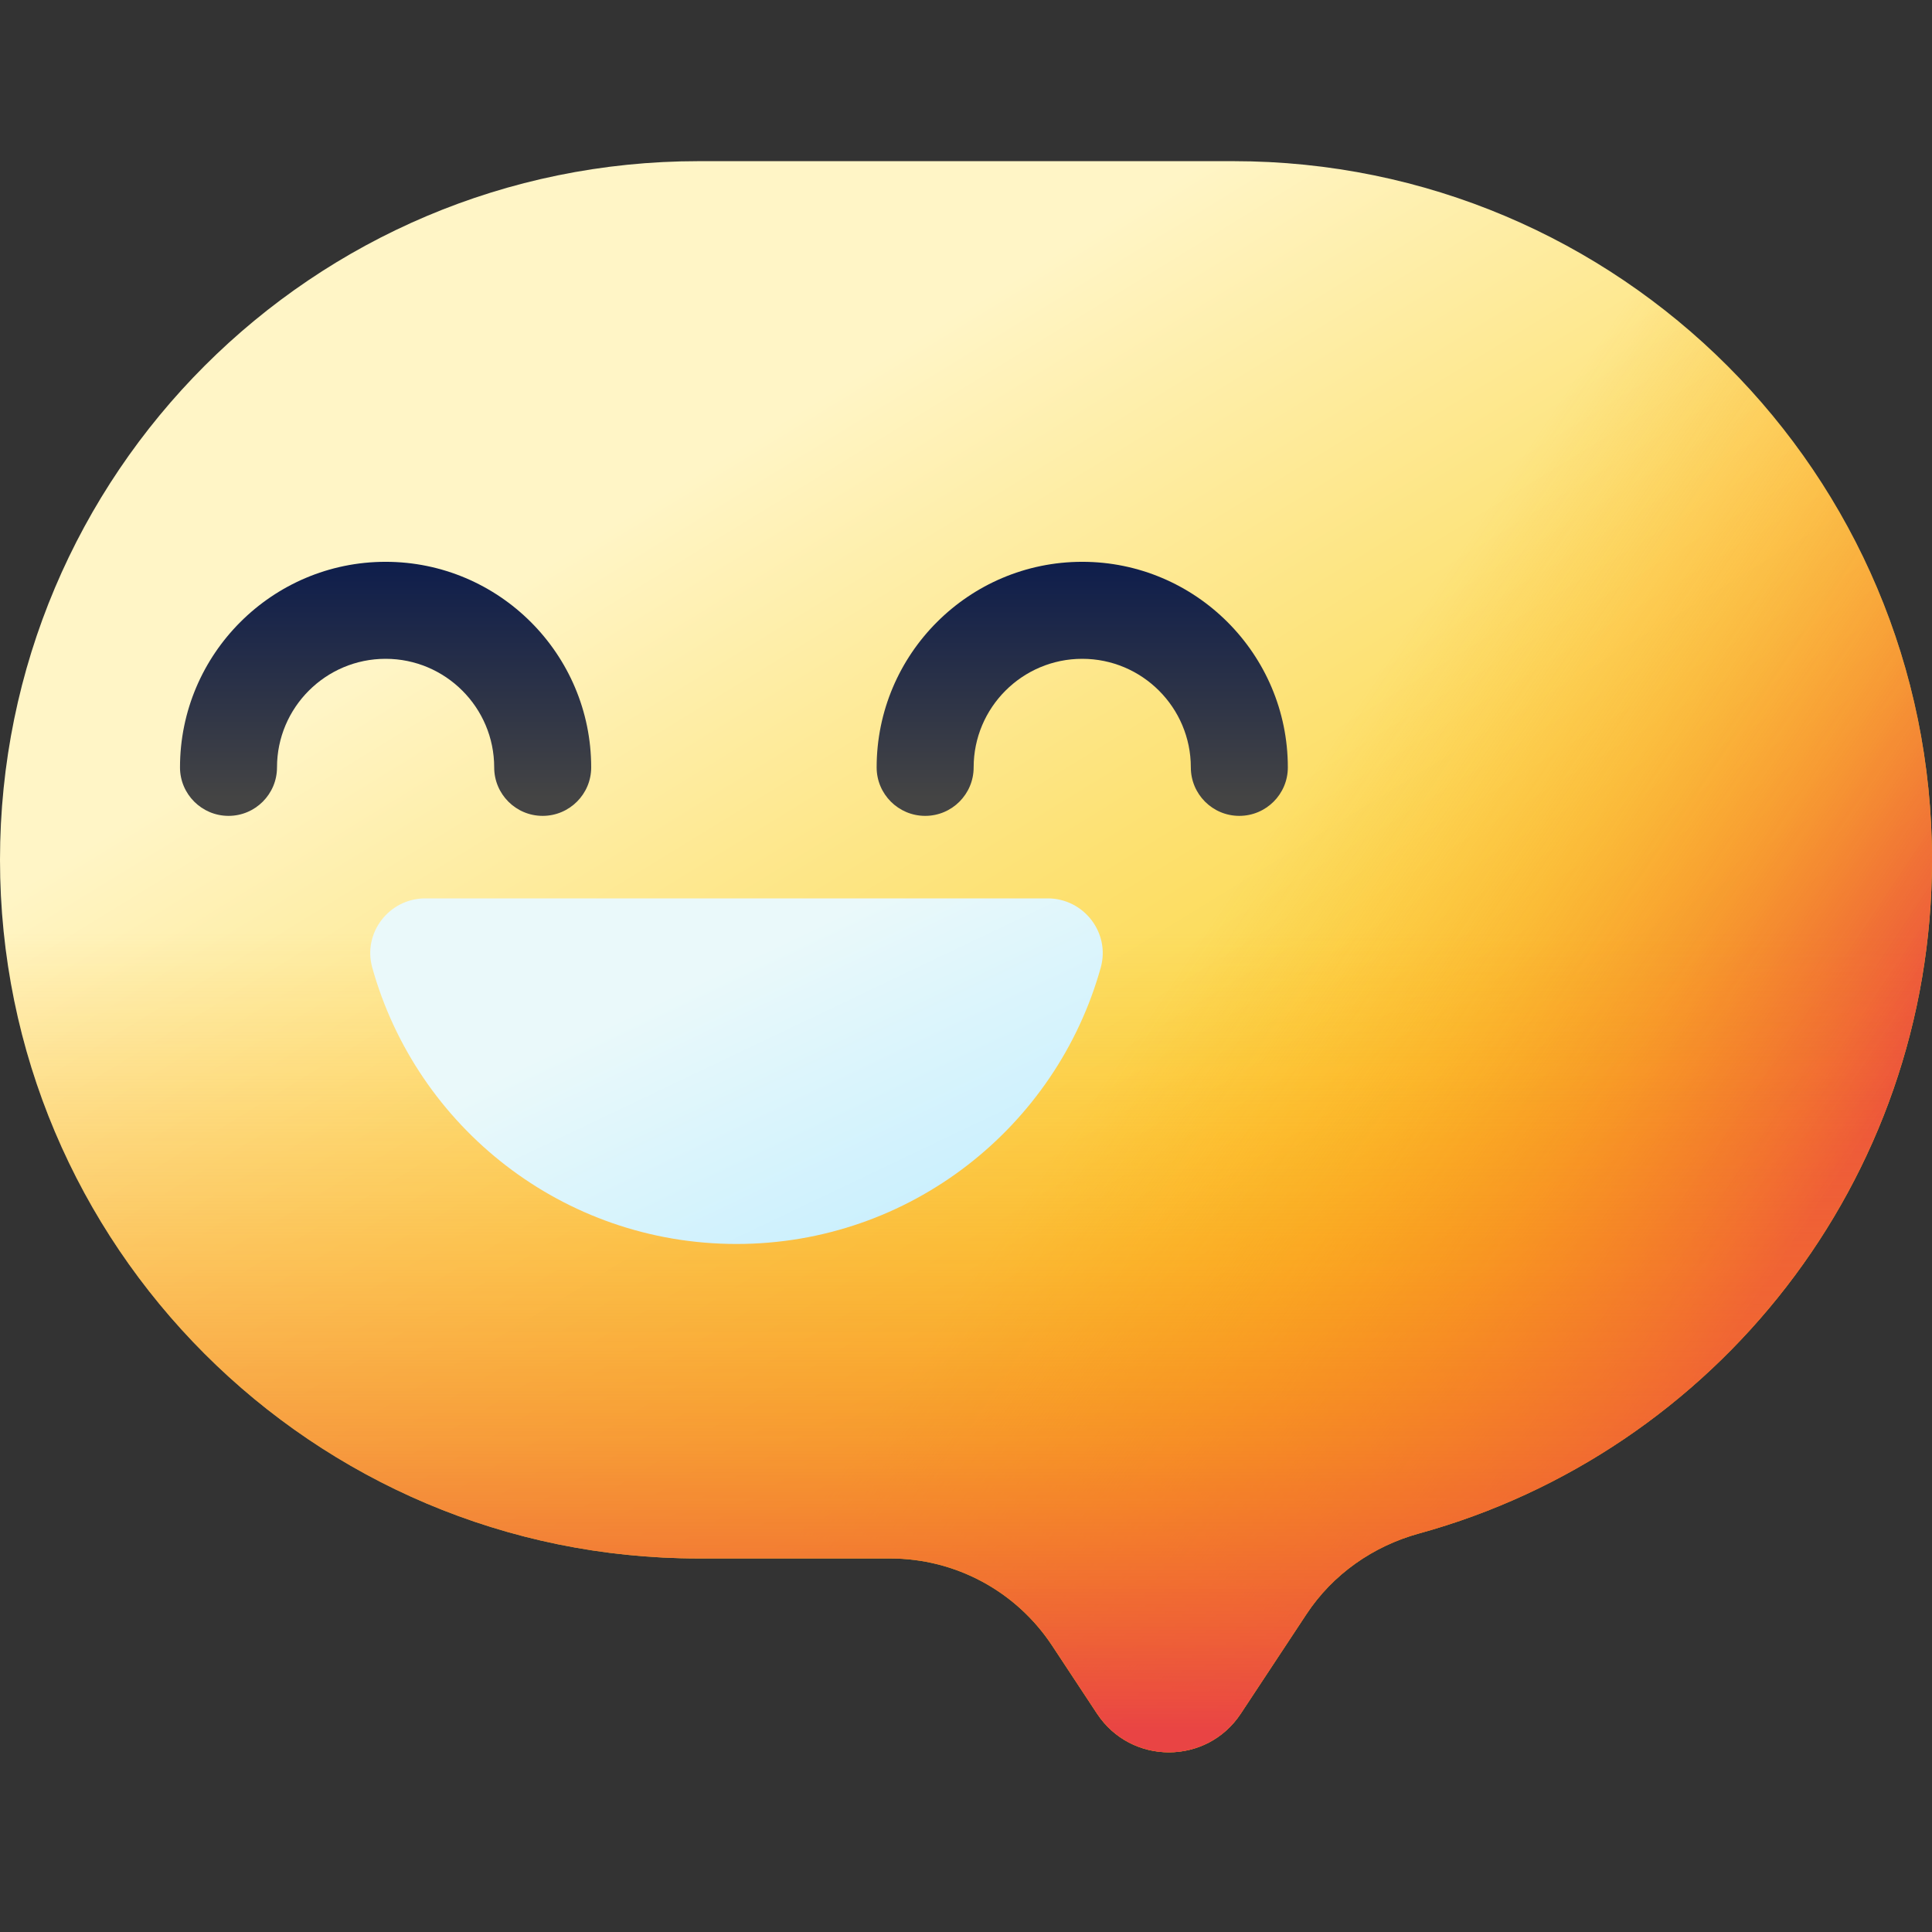 <svg width="24" height="24" viewBox="0 0 24 24" fill="none" xmlns="http://www.w3.org/2000/svg">
<rect x="0" y="0" width="24" height="24" fill="#333333" stroke="none"/>
<g clip-path="url(#clip0_559_31593)">
<path d="M15.321 2.002H8.679C3.886 2.002 0 5.888 0 10.681C0 15.474 3.886 19.36 8.679 19.36H11.06C11.869 19.36 12.623 19.766 13.069 20.441L13.628 21.288C14.051 21.928 14.99 21.928 15.413 21.288L16.229 20.052C16.556 19.556 17.057 19.206 17.629 19.049C21.302 18.038 24 14.675 24 10.681C24 5.888 20.114 2.002 15.321 2.002Z" fill="url(#paint0_linear_559_31593)"/>
<path d="M15.322 2.002H8.679C8.643 2.002 8.607 2.003 8.571 2.004V19.358C8.607 19.359 8.643 19.36 8.679 19.36H11.06C11.869 19.36 12.623 19.766 13.069 20.441L13.628 21.288C14.051 21.928 14.99 21.928 15.413 21.288L16.229 20.052C16.556 19.556 17.057 19.206 17.629 19.049C21.302 18.038 24 14.675 24 10.681C24 5.888 20.115 2.002 15.322 2.002Z" fill="url(#paint1_linear_559_31593)"/>
<path d="M0 10.681C0 15.474 3.886 19.36 8.679 19.36H11.06C11.868 19.36 12.623 19.766 13.069 20.441L13.628 21.288C14.051 21.928 14.99 21.928 15.413 21.288L16.229 20.052C16.556 19.556 17.057 19.206 17.629 19.049C21.302 18.038 24 14.675 24 10.681C24 9.535 23.777 8.442 23.374 7.44H0.626C0.223 8.442 0 9.535 0 10.681Z" fill="url(#paint2_linear_559_31593)"/>
<path d="M6.741 10.135C6.408 10.135 6.139 9.865 6.139 9.533C6.139 8.789 5.534 8.184 4.79 8.184C4.046 8.184 3.441 8.789 3.441 9.533C3.441 9.865 3.171 10.135 2.839 10.135C2.506 10.135 2.236 9.865 2.236 9.533C2.236 8.125 3.382 6.979 4.79 6.979C6.198 6.979 7.344 8.125 7.344 9.533C7.344 9.865 7.074 10.135 6.741 10.135Z" fill="url(#paint3_linear_559_31593)"/>
<path d="M15.395 10.135C15.062 10.135 14.793 9.865 14.793 9.533C14.793 8.789 14.188 8.184 13.444 8.184C12.7 8.184 12.095 8.789 12.095 9.533C12.095 9.865 11.826 10.135 11.493 10.135C11.16 10.135 10.89 9.865 10.89 9.533C10.89 8.125 12.036 6.979 13.444 6.979C14.852 6.979 15.998 8.125 15.998 9.533C15.998 9.865 15.728 10.135 15.395 10.135Z" fill="url(#paint4_linear_559_31593)"/>
<path d="M5.283 11.16C4.835 11.16 4.504 11.587 4.624 12.019C5.176 13.999 6.992 15.453 9.149 15.453C11.305 15.453 13.122 13.999 13.674 12.019C13.794 11.587 13.463 11.16 13.014 11.16H5.283Z" fill="url(#paint5_linear_559_31593)"/>
</g>
<defs>
<linearGradient id="paint0_linear_559_31593" x1="8.943" y1="5.695" x2="17.172" y2="19.117" gradientUnits="userSpaceOnUse">
<stop stop-color="#FFF5C6"/>
<stop offset="1" stop-color="#FAC600"/>
</linearGradient>
<linearGradient id="paint1_linear_559_31593" x1="14.839" y1="11.735" x2="21.698" y2="16.34" gradientUnits="userSpaceOnUse">
<stop stop-color="#FEA613" stop-opacity="0"/>
<stop offset="0.177" stop-color="#FDA116" stop-opacity="0.177"/>
<stop offset="0.394" stop-color="#FA921D" stop-opacity="0.394"/>
<stop offset="0.632" stop-color="#F4792A" stop-opacity="0.633"/>
<stop offset="0.885" stop-color="#ED573B" stop-opacity="0.885"/>
<stop offset="1" stop-color="#E94444"/>
</linearGradient>
<linearGradient id="paint2_linear_559_31593" x1="12" y1="11.592" x2="12" y2="21.505" gradientUnits="userSpaceOnUse">
<stop stop-color="#FEA613" stop-opacity="0"/>
<stop offset="0.177" stop-color="#FDA116" stop-opacity="0.177"/>
<stop offset="0.394" stop-color="#FA921D" stop-opacity="0.394"/>
<stop offset="0.632" stop-color="#F4792A" stop-opacity="0.633"/>
<stop offset="0.885" stop-color="#ED573B" stop-opacity="0.885"/>
<stop offset="1" stop-color="#E94444"/>
</linearGradient>
<linearGradient id="paint3_linear_559_31593" x1="4.79" y1="9.913" x2="4.79" y2="6.816" gradientUnits="userSpaceOnUse">
<stop stop-color="#444444"/>
<stop offset="1" stop-color="#0B1B4C"/>
</linearGradient>
<linearGradient id="paint4_linear_559_31593" x1="13.444" y1="9.913" x2="13.444" y2="6.816" gradientUnits="userSpaceOnUse">
<stop stop-color="#444444"/>
<stop offset="1" stop-color="#0B1B4C"/>
</linearGradient>
<linearGradient id="paint5_linear_559_31593" x1="9.164" y1="11.94" x2="10.939" y2="15.663" gradientUnits="userSpaceOnUse">
<stop stop-color="#EAF9FA"/>
<stop offset="1" stop-color="#C8EFFE"/>
</linearGradient>
<clipPath id="clip0_559_31593">
<rect width="24" height="24" fill="white" transform="translate(0 0.002)"/>
</clipPath>
</defs>
</svg>
